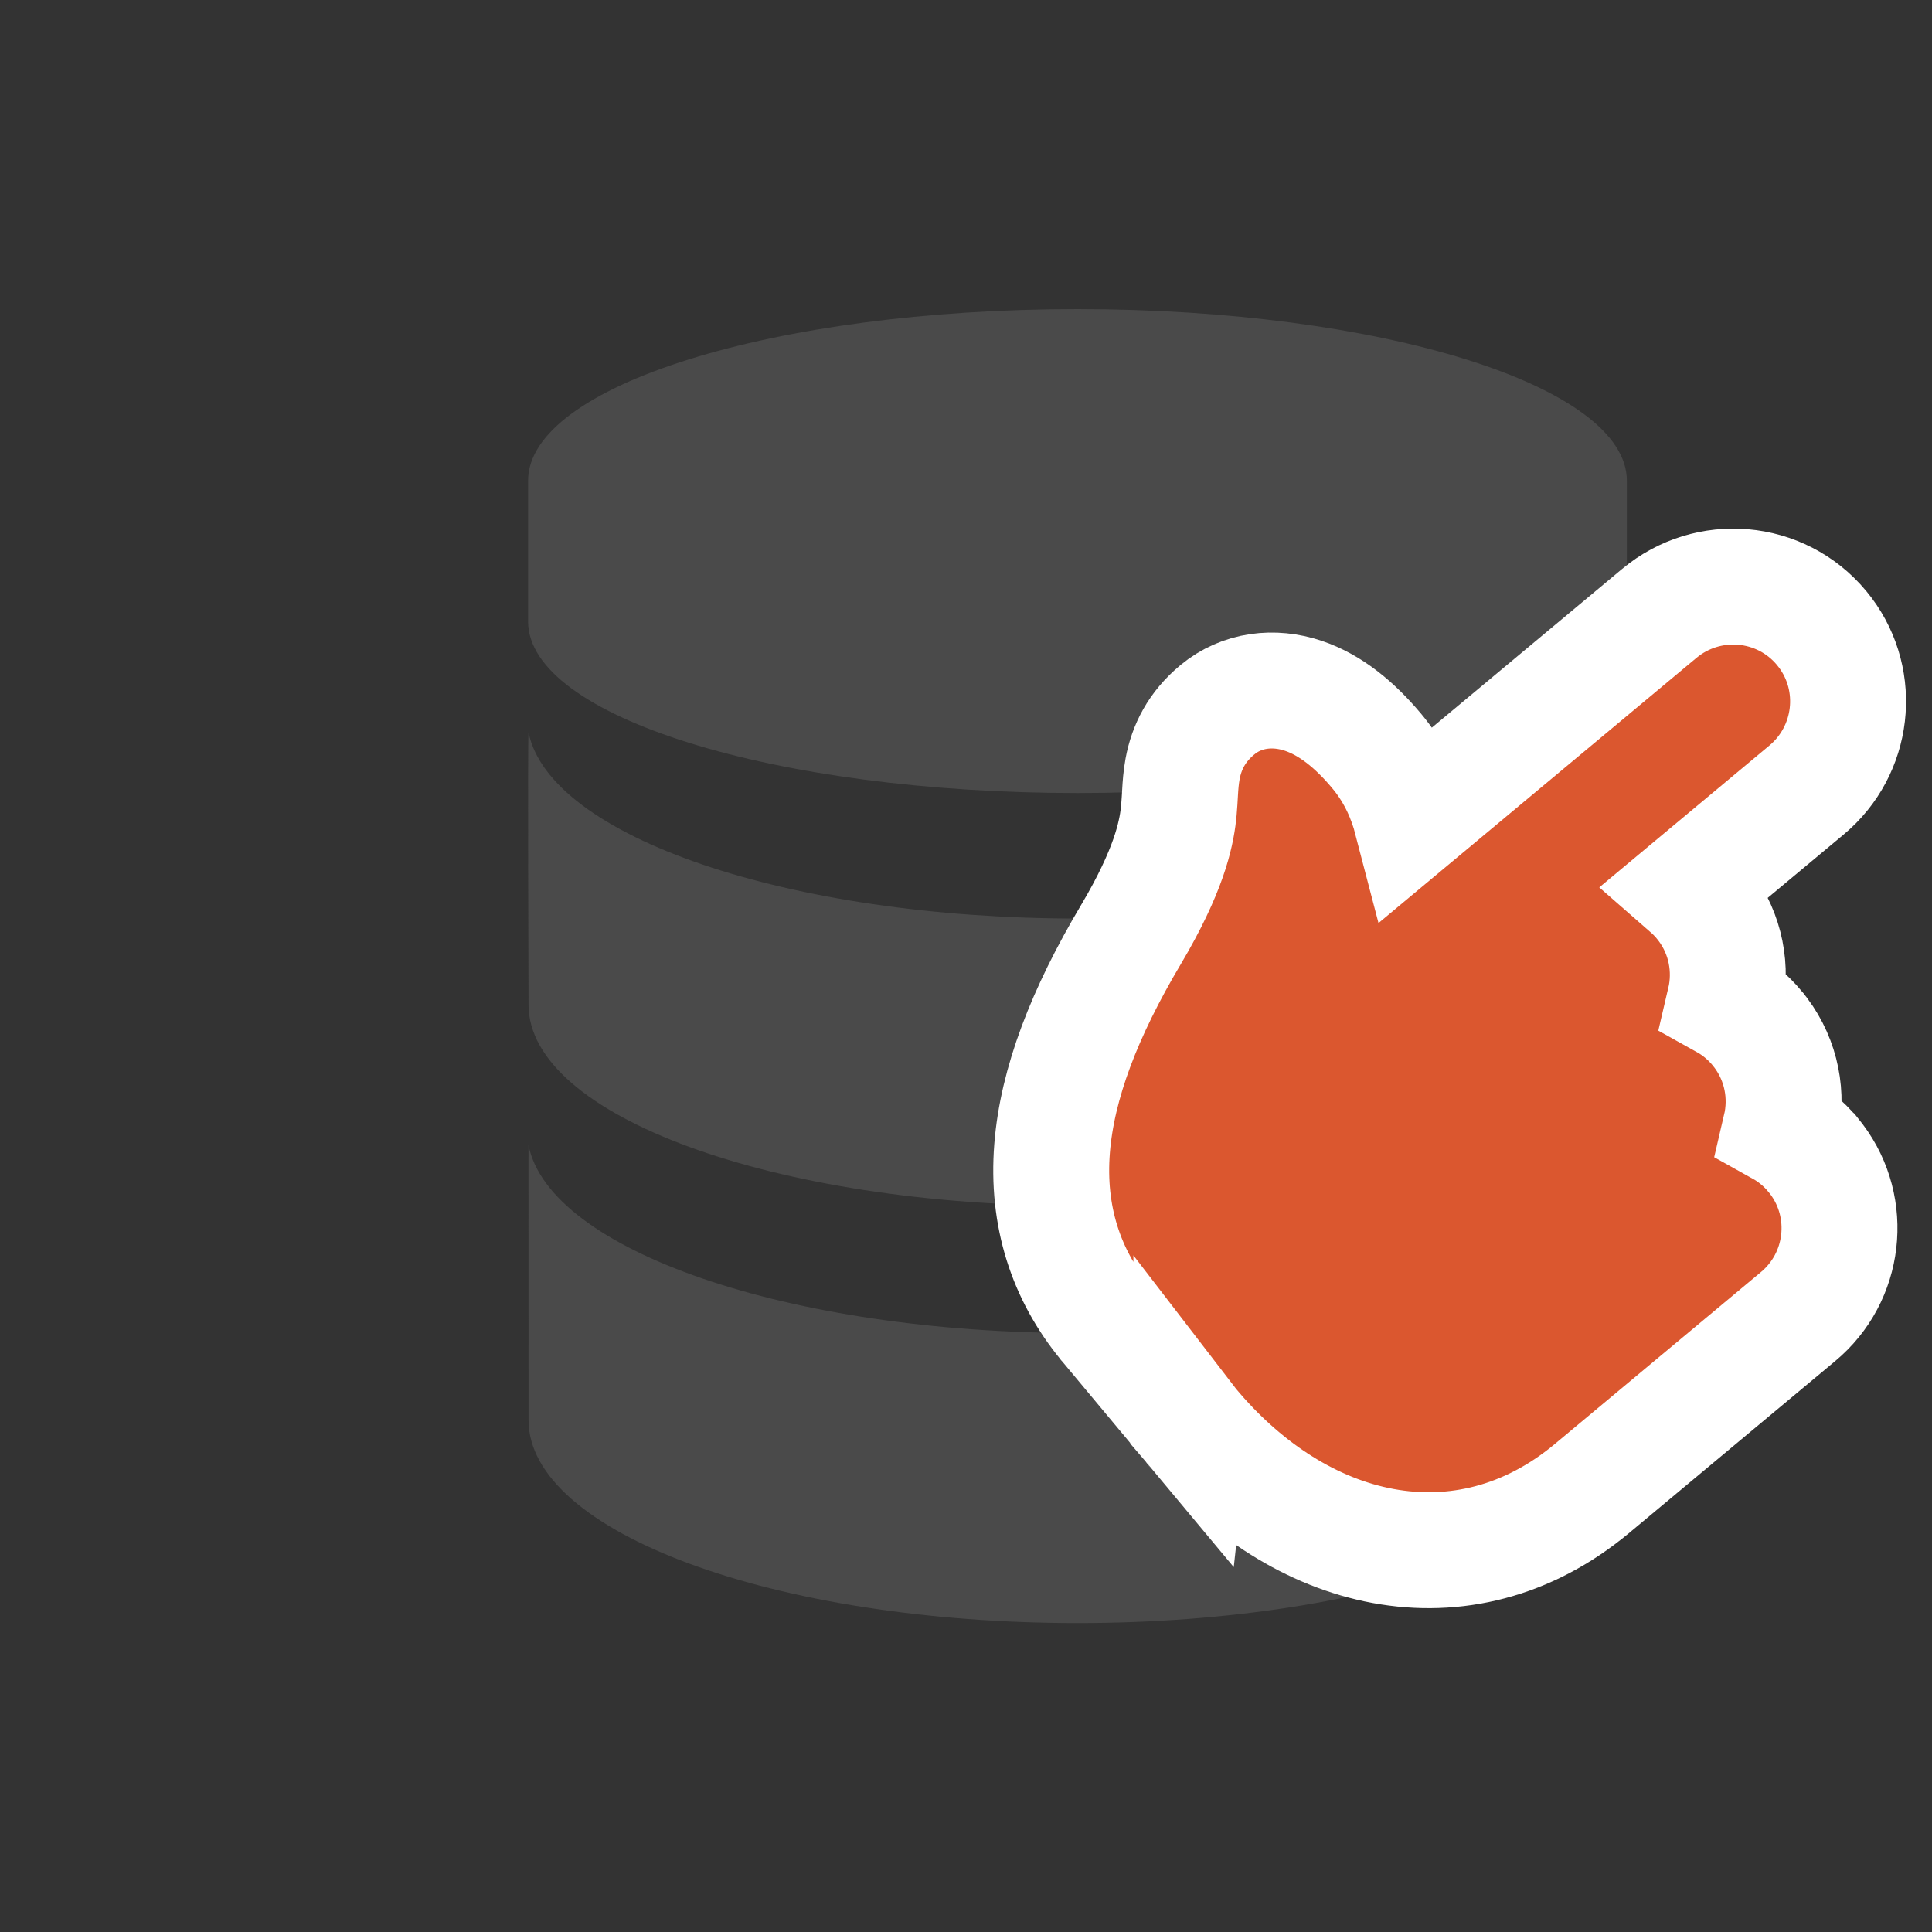 <svg width="150" height="150" viewBox="0 0 150 150" fill="none" xmlns="http://www.w3.org/2000/svg">
<rect x="0" y="0" width="150" height="150" fill="#333333" stroke="none"/>
<g id="select-database">
<g id="db">
<path id="Shape" fill-rule="evenodd" clip-rule="evenodd" d="M83.655 24C60.098 24 41 29.962 41 37.321V48.251C41 55.611 60.098 61.571 83.655 61.571C107.21 61.571 126.308 55.61 126.308 48.251V37.321C126.308 29.962 107.21 24 83.655 24Z" fill="#4A4A4A"/>
<path id="Shape_2" fill-rule="evenodd" clip-rule="evenodd" d="M83.665 71.314C61.187 71.314 42.655 64.941 41.035 56.861C40.957 57.246 41.035 78.01 41.035 78.01C41.035 86.633 60.121 93.617 83.665 93.617C107.207 93.617 126.293 86.631 126.293 78.01C126.293 78.01 126.341 57.245 126.265 56.861C124.642 64.942 106.141 71.314 83.665 71.314Z" fill="#4A4A4A"/>
<path id="Shape_3" fill-rule="evenodd" clip-rule="evenodd" d="M83.665 103.497C61.187 103.497 42.651 97.059 41.03 88.906L41.035 110.259C41.035 118.964 60.121 126.014 83.665 126.014C107.207 126.014 126.293 118.962 126.293 110.259L126.253 88.906C124.634 97.06 106.142 103.497 83.665 103.497Z" fill="#4A4A4A"/>
</g>
<path id="Vector" d="M92.508 110.708C96.352 115.308 101.332 118.756 106.87 119.928C112.387 121.095 118.112 119.916 123.118 115.957L123.601 115.566C123.611 115.557 123.635 115.537 123.642 115.531L123.643 115.53L139.594 102.226C143.267 99.172 143.875 93.793 141.042 90.012L140.757 89.651L140.752 89.647C140.027 88.777 139.173 88.083 138.243 87.565C138.825 85.075 138.339 82.365 136.704 80.183L136.418 79.822L136.414 79.816C135.69 78.948 134.838 78.255 133.909 77.738C134.494 75.246 134.008 72.533 132.372 70.348L132.086 69.987L132.081 69.981C131.775 69.615 131.447 69.28 131.099 68.976L140.26 61.336C143.926 58.278 144.547 52.901 141.708 49.113L141.423 48.751L141.419 48.746C138.242 44.937 132.604 44.476 128.826 47.626L109.595 63.665C109.148 61.947 108.381 60.194 107.117 58.592L106.902 58.327L106.899 58.324C105.193 56.279 103.294 54.725 101.175 54.017C98.908 53.26 96.42 53.528 94.514 55.11L94.505 55.117C92.909 56.448 92.127 58.017 91.816 59.694C91.691 60.37 91.649 61.028 91.622 61.489C91.591 62.015 91.573 62.41 91.528 62.895C91.388 64.408 90.961 66.996 88.351 71.62L87.799 72.572C84.206 78.618 82.079 84.117 81.683 89.173C81.273 94.414 82.747 98.943 85.848 102.725L85.859 102.74L85.872 102.754L92.467 110.661L92.499 110.37C92.729 108.59 93.431 107.387 94.303 106.574C93.014 107.939 92.612 109.719 92.504 110.391L92.469 110.664L92.476 110.672L92.476 110.673C92.477 110.675 92.482 110.68 92.487 110.685L92.505 110.705M92.508 110.708C94.457 110.872 95.859 110.383 96.867 109.629C94.907 110.909 92.555 110.713 92.505 110.705M92.508 110.708C92.507 110.707 92.506 110.706 92.505 110.705M92.508 110.708L92.507 110.709C92.506 110.708 92.505 110.707 92.504 110.706M92.505 110.705L92.504 110.706M92.504 110.706C92.503 110.704 92.5 110.702 92.5 110.702L92.497 110.698L92.497 110.697L92.504 110.706ZM92.496 110.695L92.494 110.694C92.493 110.694 92.493 110.692 92.492 110.691L92.496 110.695Z" fill="#DB572F" stroke="white" stroke-width="9"/>
</g>
</svg>
